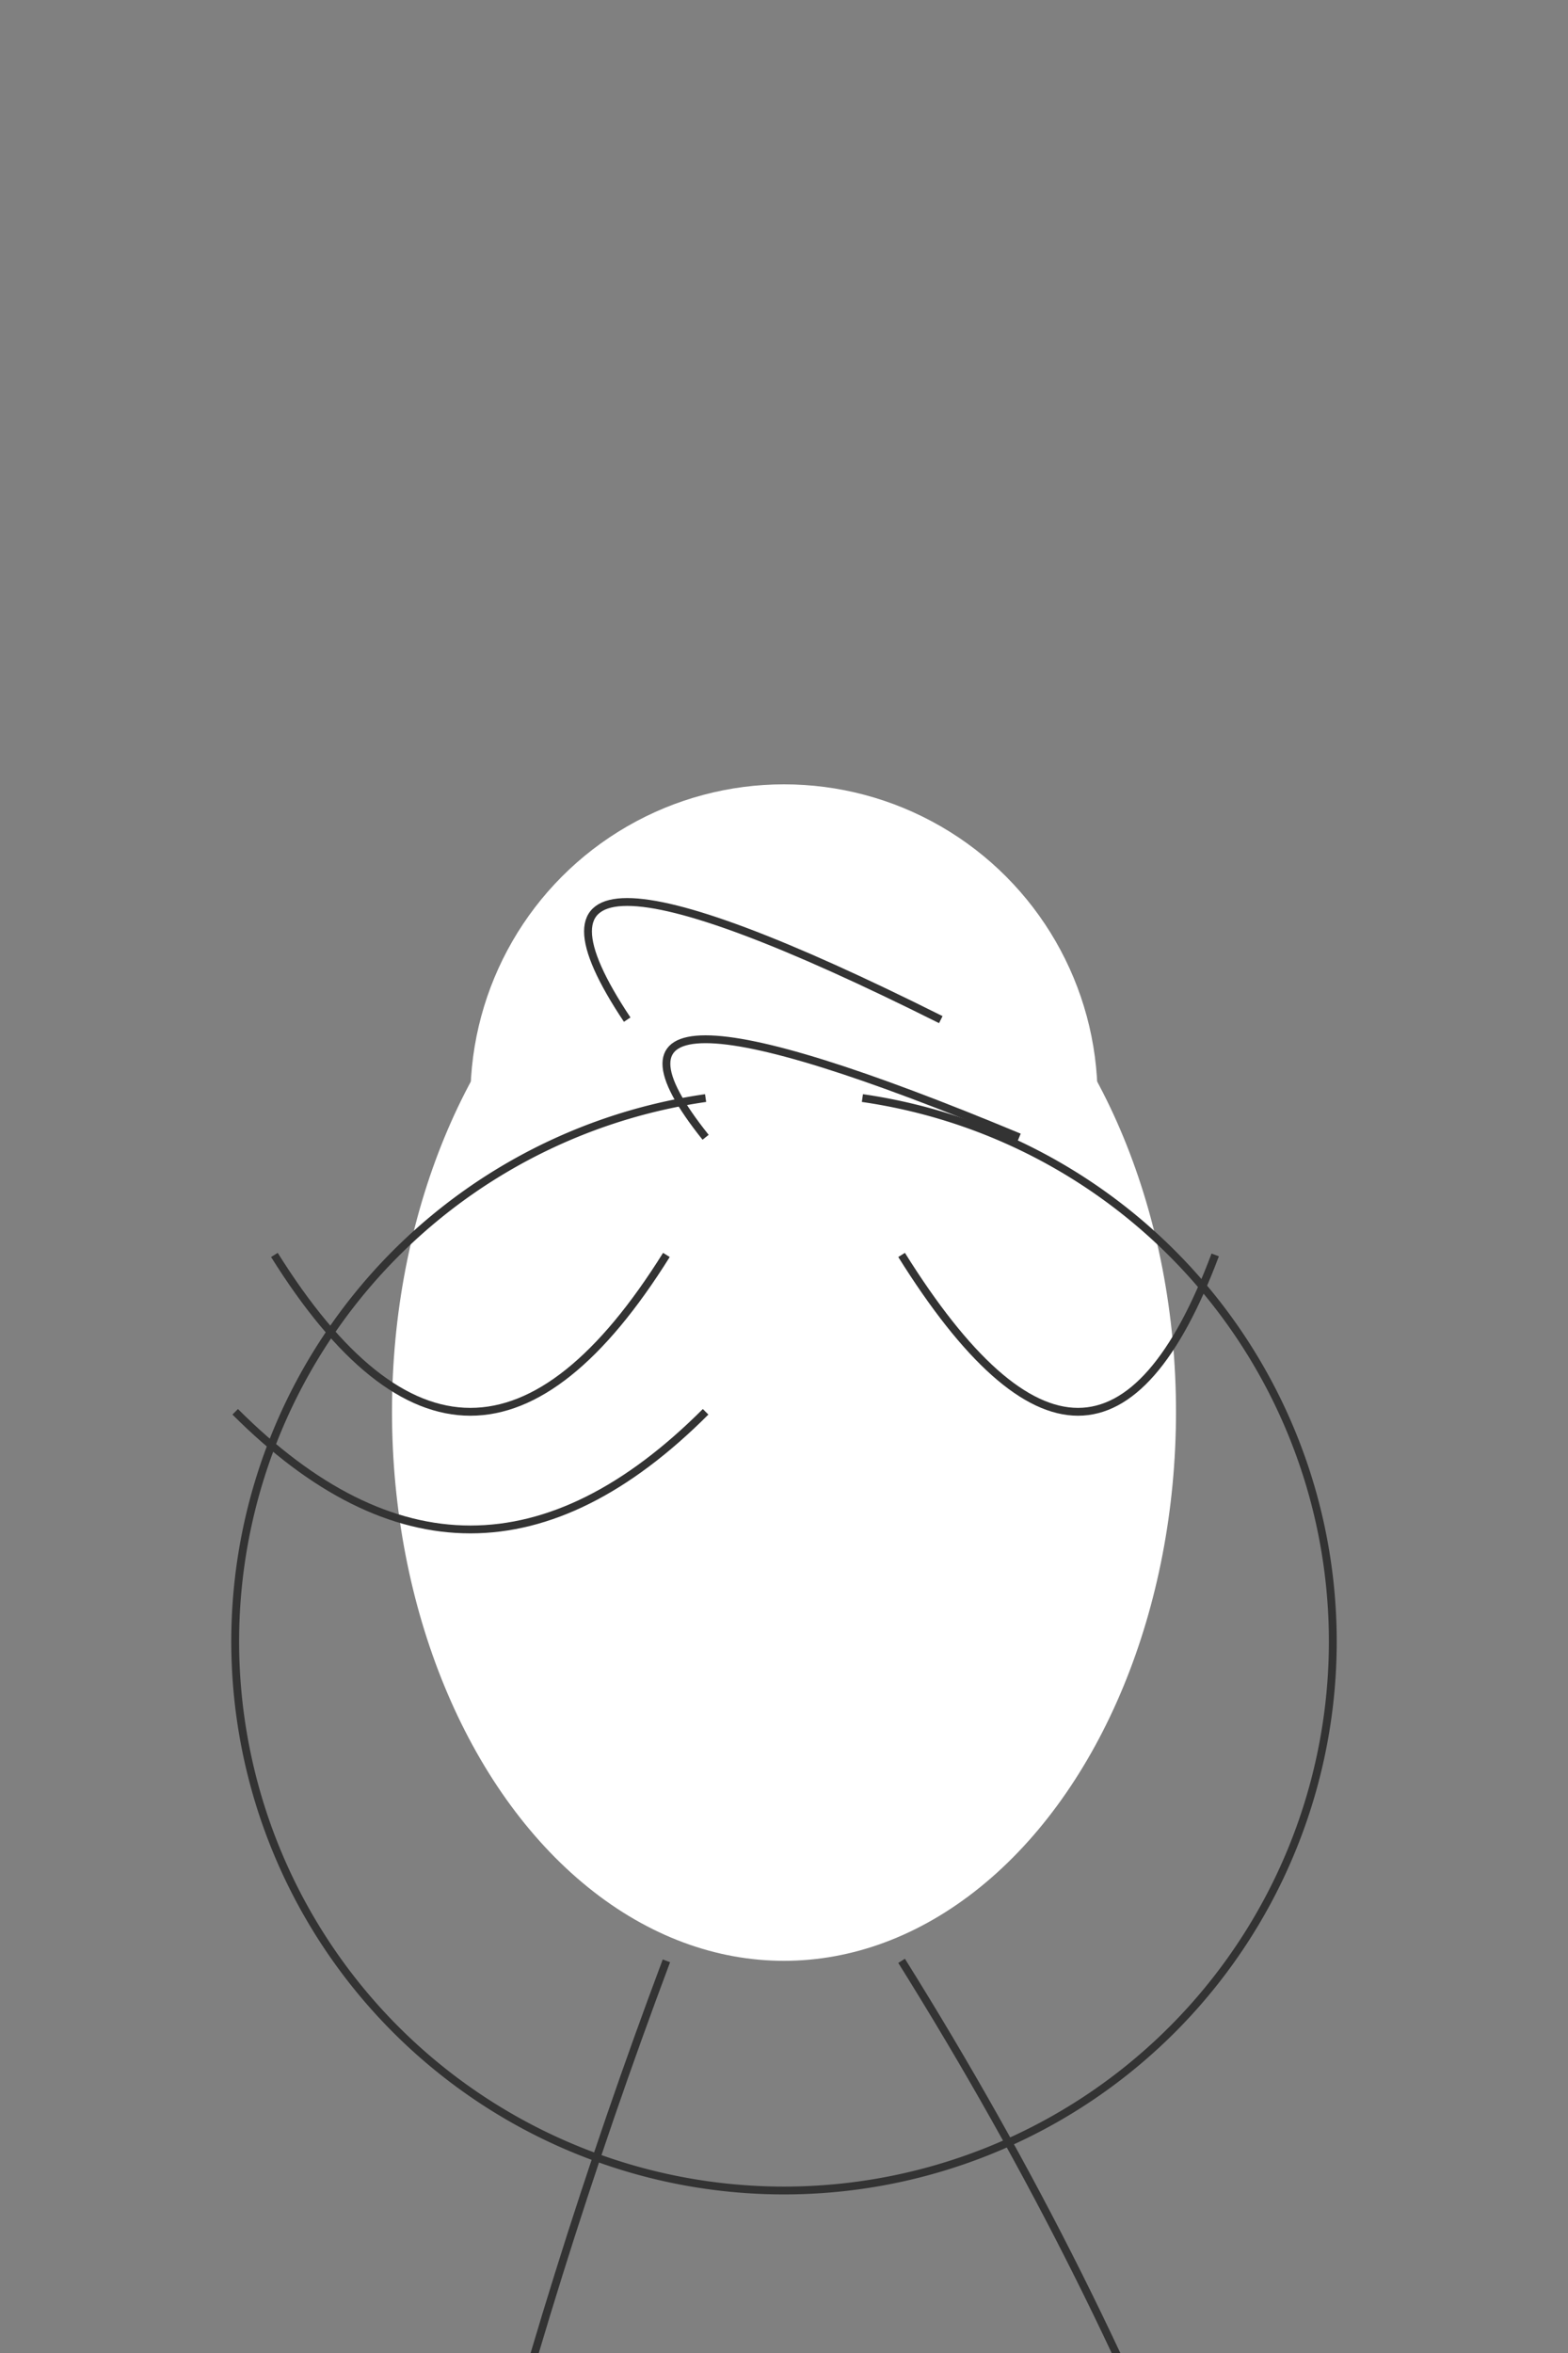 <svg width="200" height="300" xmlns="http://www.w3.org/2000/svg">

  <rect width="100%" height="100%" fill="#808080" stroke="none"/>

  <!-- Body -->
  <ellipse cx="100" cy="180" rx="50" ry="70" fill="#fff"/>
  <path d="M90,180 Q60,210 30,180" stroke="#333" fill="transparent"/>

  <!-- Head -->
  <circle cx="100" cy="140" r="40" fill="#fff"/>
  <path d="M90,140 A70,70 0 1,0 110,140" stroke="#333" fill="transparent"/>

  <!-- Arms -->
  <path d="M85,160 Q60,200 35,160" stroke="#333" fill="transparent"/>
  <path d="M115,160 Q140,200 155,160" stroke="#333" fill="transparent"/>

  <!-- Legs -->
  <path d="M85,250 Q70,290 60,330" stroke="#333" fill="transparent"/>
  <path d="M115,250 Q140,290 155,330" stroke="#333" fill="transparent"/>

  <!-- Hair -->
  <path d="M80,130 Q60,100 120,130" stroke="#333" fill="transparent"/>
  <path d="M90,145 Q70,120 130,145" stroke="#333" fill="transparent"/>

</svg>